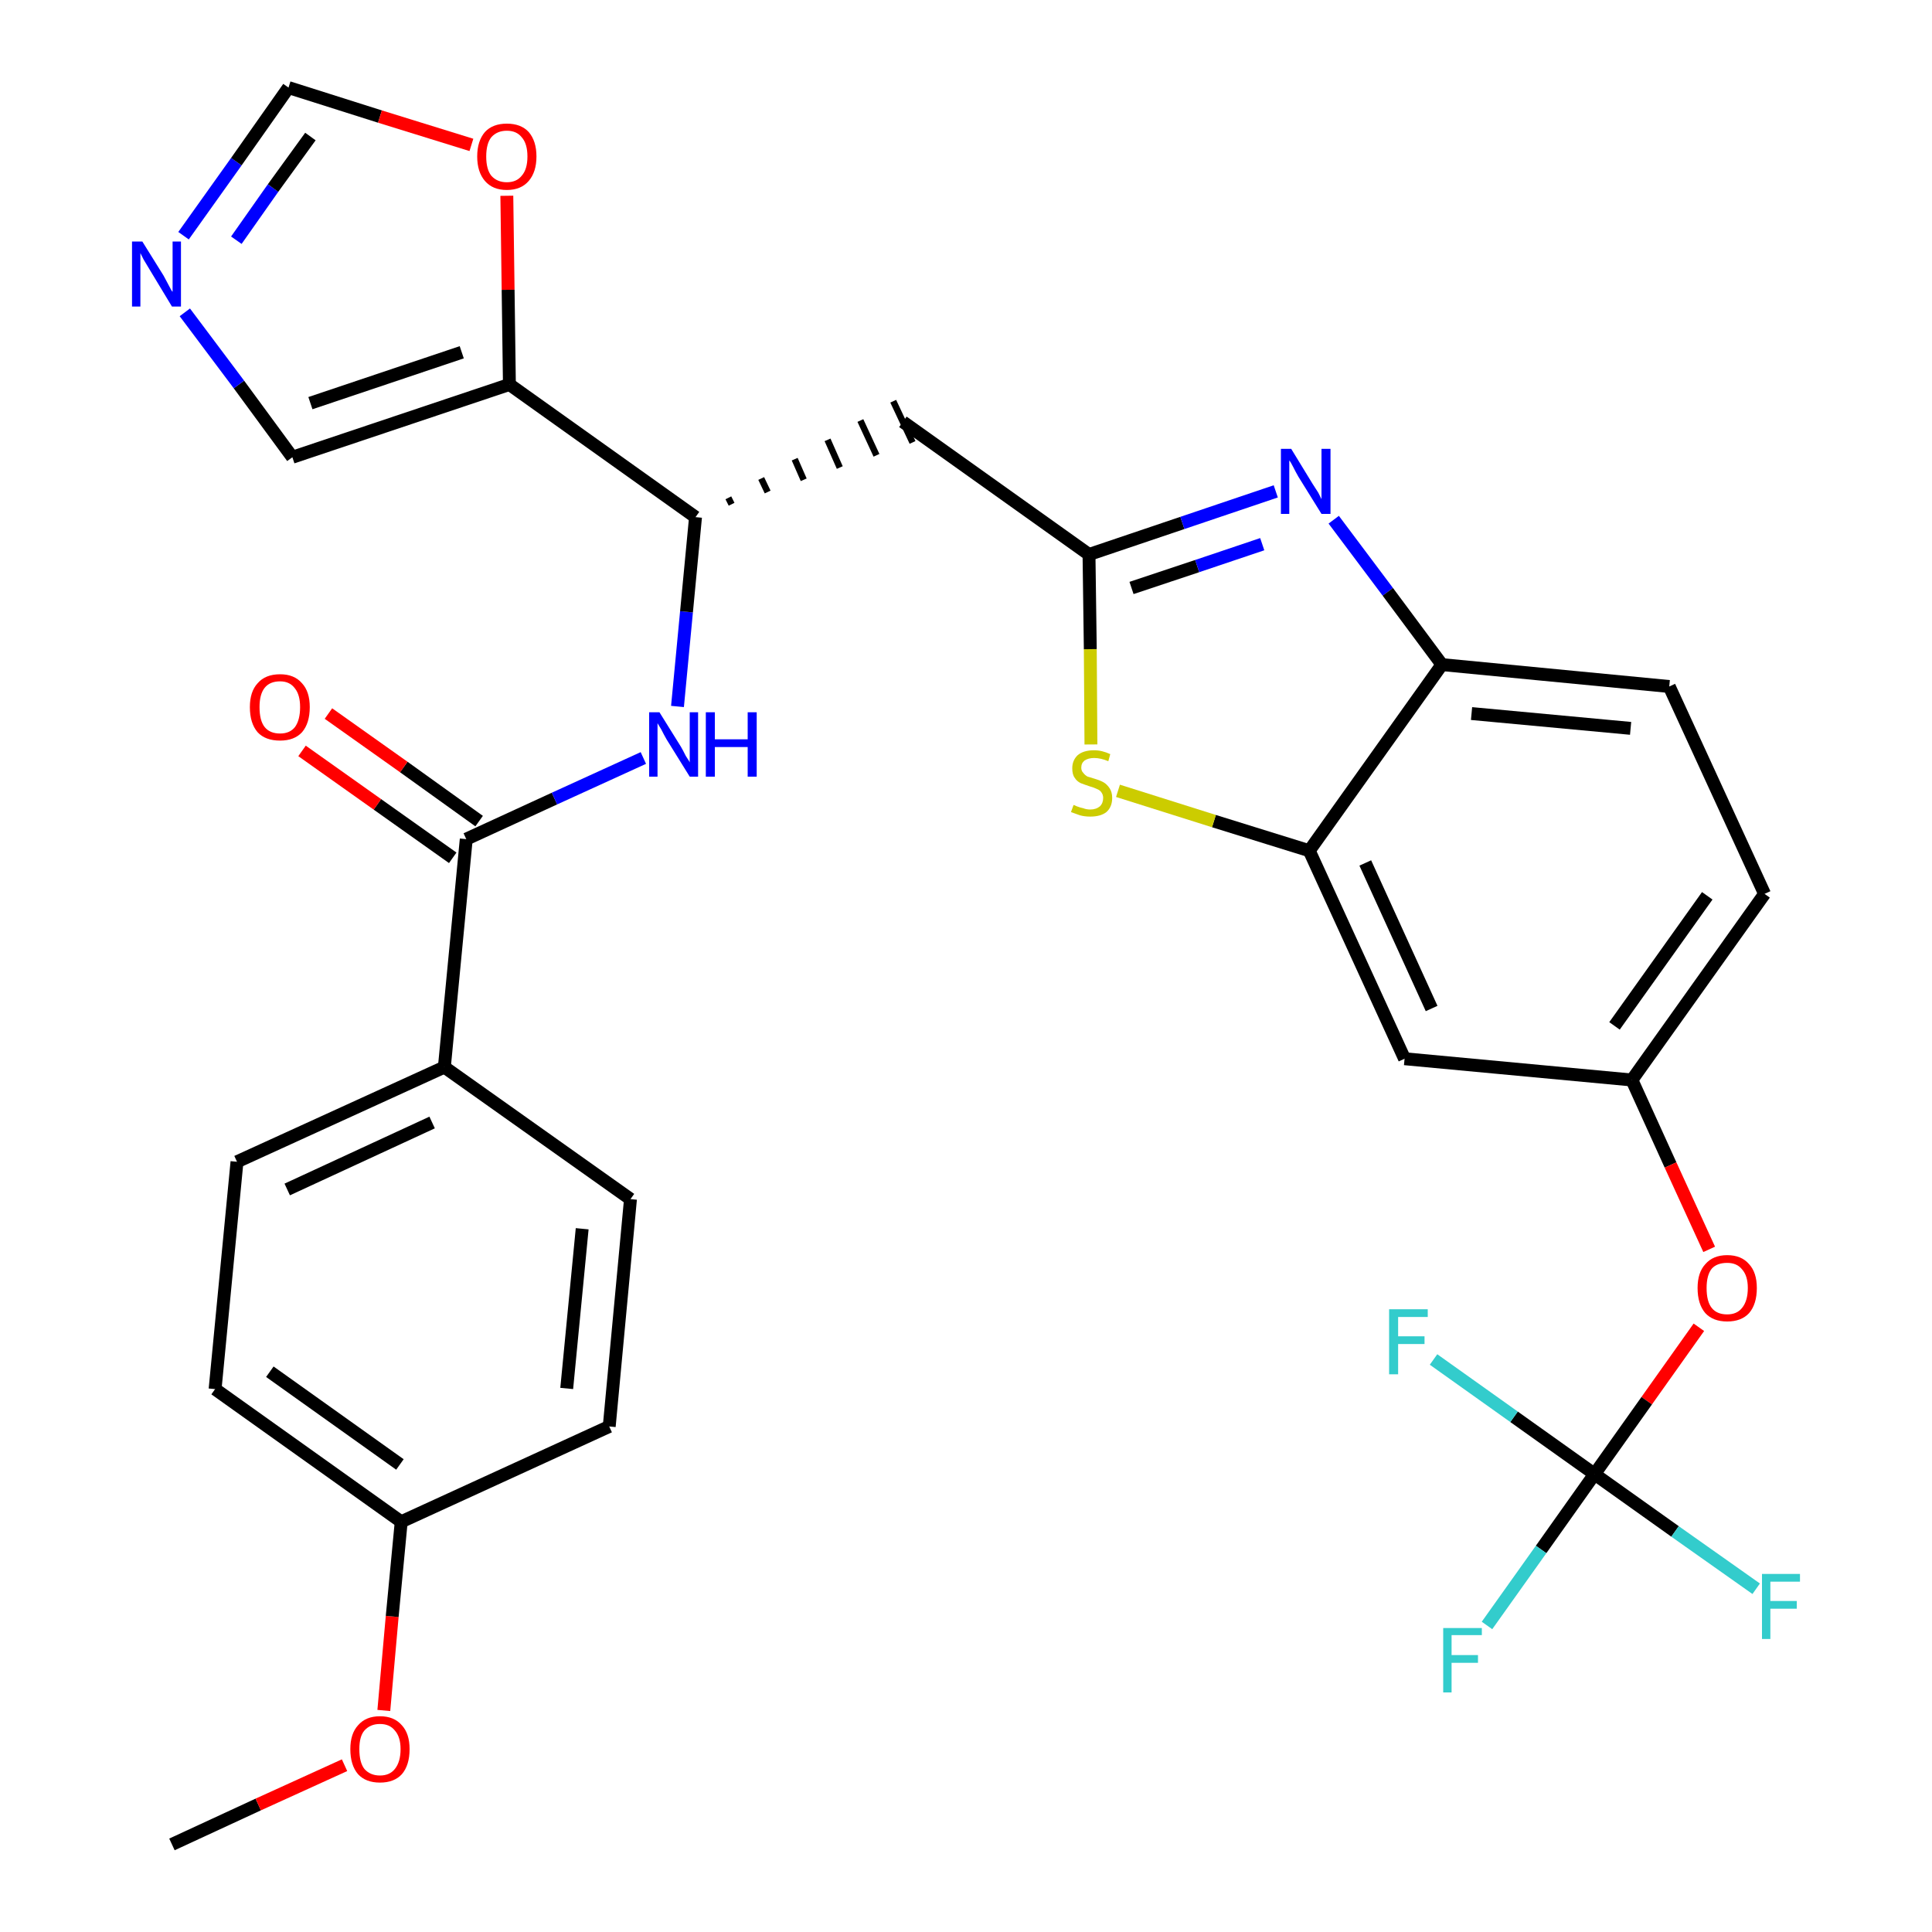 <?xml version='1.0' encoding='iso-8859-1'?>
<svg version='1.1' baseProfile='full'
              xmlns='http://www.w3.org/2000/svg'
                      xmlns:rdkit='http://www.rdkit.org/xml'
                      xmlns:xlink='http://www.w3.org/1999/xlink'
                  xml:space='preserve'
width='300px' height='300px' viewBox='0 0 300 300'>
<!-- END OF HEADER -->
<path class='bond-0 atom-0 atom-1' d='M 26.7,286.4 L 40.1,280.2' style='fill:none;fill-rule:evenodd;stroke:#000000;stroke-width:2.0px;stroke-linecap:butt;stroke-linejoin:miter;stroke-opacity:1' />
<path class='bond-0 atom-0 atom-1' d='M 40.1,280.2 L 53.5,274.1' style='fill:none;fill-rule:evenodd;stroke:#FF0000;stroke-width:2.0px;stroke-linecap:butt;stroke-linejoin:miter;stroke-opacity:1' />
<path class='bond-1 atom-1 atom-2' d='M 59.6,265.6 L 60.9,251.0' style='fill:none;fill-rule:evenodd;stroke:#FF0000;stroke-width:2.0px;stroke-linecap:butt;stroke-linejoin:miter;stroke-opacity:1' />
<path class='bond-1 atom-1 atom-2' d='M 60.9,251.0 L 62.3,236.3' style='fill:none;fill-rule:evenodd;stroke:#000000;stroke-width:2.0px;stroke-linecap:butt;stroke-linejoin:miter;stroke-opacity:1' />
<path class='bond-2 atom-2 atom-3' d='M 62.3,236.3 L 33.4,215.7' style='fill:none;fill-rule:evenodd;stroke:#000000;stroke-width:2.0px;stroke-linecap:butt;stroke-linejoin:miter;stroke-opacity:1' />
<path class='bond-2 atom-2 atom-3' d='M 62.1,227.4 L 41.9,213.0' style='fill:none;fill-rule:evenodd;stroke:#000000;stroke-width:2.0px;stroke-linecap:butt;stroke-linejoin:miter;stroke-opacity:1' />
<path class='bond-31 atom-31 atom-2' d='M 94.6,221.5 L 62.3,236.3' style='fill:none;fill-rule:evenodd;stroke:#000000;stroke-width:2.0px;stroke-linecap:butt;stroke-linejoin:miter;stroke-opacity:1' />
<path class='bond-3 atom-3 atom-4' d='M 33.4,215.7 L 36.8,180.4' style='fill:none;fill-rule:evenodd;stroke:#000000;stroke-width:2.0px;stroke-linecap:butt;stroke-linejoin:miter;stroke-opacity:1' />
<path class='bond-4 atom-4 atom-5' d='M 36.8,180.4 L 69.0,165.7' style='fill:none;fill-rule:evenodd;stroke:#000000;stroke-width:2.0px;stroke-linecap:butt;stroke-linejoin:miter;stroke-opacity:1' />
<path class='bond-4 atom-4 atom-5' d='M 44.6,184.7 L 67.1,174.3' style='fill:none;fill-rule:evenodd;stroke:#000000;stroke-width:2.0px;stroke-linecap:butt;stroke-linejoin:miter;stroke-opacity:1' />
<path class='bond-5 atom-5 atom-6' d='M 69.0,165.7 L 72.4,130.3' style='fill:none;fill-rule:evenodd;stroke:#000000;stroke-width:2.0px;stroke-linecap:butt;stroke-linejoin:miter;stroke-opacity:1' />
<path class='bond-29 atom-5 atom-30' d='M 69.0,165.7 L 97.9,186.2' style='fill:none;fill-rule:evenodd;stroke:#000000;stroke-width:2.0px;stroke-linecap:butt;stroke-linejoin:miter;stroke-opacity:1' />
<path class='bond-6 atom-6 atom-7' d='M 74.4,127.5 L 62.7,119.1' style='fill:none;fill-rule:evenodd;stroke:#000000;stroke-width:2.0px;stroke-linecap:butt;stroke-linejoin:miter;stroke-opacity:1' />
<path class='bond-6 atom-6 atom-7' d='M 62.7,119.1 L 51.0,110.8' style='fill:none;fill-rule:evenodd;stroke:#FF0000;stroke-width:2.0px;stroke-linecap:butt;stroke-linejoin:miter;stroke-opacity:1' />
<path class='bond-6 atom-6 atom-7' d='M 70.3,133.2 L 58.6,124.9' style='fill:none;fill-rule:evenodd;stroke:#000000;stroke-width:2.0px;stroke-linecap:butt;stroke-linejoin:miter;stroke-opacity:1' />
<path class='bond-6 atom-6 atom-7' d='M 58.6,124.9 L 46.9,116.6' style='fill:none;fill-rule:evenodd;stroke:#FF0000;stroke-width:2.0px;stroke-linecap:butt;stroke-linejoin:miter;stroke-opacity:1' />
<path class='bond-7 atom-6 atom-8' d='M 72.4,130.3 L 86.1,124.0' style='fill:none;fill-rule:evenodd;stroke:#000000;stroke-width:2.0px;stroke-linecap:butt;stroke-linejoin:miter;stroke-opacity:1' />
<path class='bond-7 atom-6 atom-8' d='M 86.1,124.0 L 99.9,117.7' style='fill:none;fill-rule:evenodd;stroke:#0000FF;stroke-width:2.0px;stroke-linecap:butt;stroke-linejoin:miter;stroke-opacity:1' />
<path class='bond-8 atom-8 atom-9' d='M 105.2,109.7 L 106.6,95.0' style='fill:none;fill-rule:evenodd;stroke:#0000FF;stroke-width:2.0px;stroke-linecap:butt;stroke-linejoin:miter;stroke-opacity:1' />
<path class='bond-8 atom-8 atom-9' d='M 106.6,95.0 L 108.0,80.3' style='fill:none;fill-rule:evenodd;stroke:#000000;stroke-width:2.0px;stroke-linecap:butt;stroke-linejoin:miter;stroke-opacity:1' />
<path class='bond-9 atom-9 atom-10' d='M 113.6,78.3 L 113.1,77.3' style='fill:none;fill-rule:evenodd;stroke:#000000;stroke-width:1.0px;stroke-linecap:butt;stroke-linejoin:miter;stroke-opacity:1' />
<path class='bond-9 atom-9 atom-10' d='M 119.2,76.4 L 118.2,74.3' style='fill:none;fill-rule:evenodd;stroke:#000000;stroke-width:1.0px;stroke-linecap:butt;stroke-linejoin:miter;stroke-opacity:1' />
<path class='bond-9 atom-9 atom-10' d='M 124.8,74.5 L 123.4,71.3' style='fill:none;fill-rule:evenodd;stroke:#000000;stroke-width:1.0px;stroke-linecap:butt;stroke-linejoin:miter;stroke-opacity:1' />
<path class='bond-9 atom-9 atom-10' d='M 130.4,72.6 L 128.5,68.3' style='fill:none;fill-rule:evenodd;stroke:#000000;stroke-width:1.0px;stroke-linecap:butt;stroke-linejoin:miter;stroke-opacity:1' />
<path class='bond-9 atom-9 atom-10' d='M 136.1,70.7 L 133.6,65.3' style='fill:none;fill-rule:evenodd;stroke:#000000;stroke-width:1.0px;stroke-linecap:butt;stroke-linejoin:miter;stroke-opacity:1' />
<path class='bond-9 atom-9 atom-10' d='M 141.7,68.7 L 138.7,62.3' style='fill:none;fill-rule:evenodd;stroke:#000000;stroke-width:1.0px;stroke-linecap:butt;stroke-linejoin:miter;stroke-opacity:1' />
<path class='bond-24 atom-9 atom-25' d='M 108.0,80.3 L 79.1,59.7' style='fill:none;fill-rule:evenodd;stroke:#000000;stroke-width:2.0px;stroke-linecap:butt;stroke-linejoin:miter;stroke-opacity:1' />
<path class='bond-10 atom-10 atom-11' d='M 140.2,65.5 L 169.1,86.1' style='fill:none;fill-rule:evenodd;stroke:#000000;stroke-width:2.0px;stroke-linecap:butt;stroke-linejoin:miter;stroke-opacity:1' />
<path class='bond-11 atom-11 atom-12' d='M 169.1,86.1 L 183.6,81.2' style='fill:none;fill-rule:evenodd;stroke:#000000;stroke-width:2.0px;stroke-linecap:butt;stroke-linejoin:miter;stroke-opacity:1' />
<path class='bond-11 atom-11 atom-12' d='M 183.6,81.2 L 198.1,76.3' style='fill:none;fill-rule:evenodd;stroke:#0000FF;stroke-width:2.0px;stroke-linecap:butt;stroke-linejoin:miter;stroke-opacity:1' />
<path class='bond-11 atom-11 atom-12' d='M 175.7,91.3 L 185.9,87.9' style='fill:none;fill-rule:evenodd;stroke:#000000;stroke-width:2.0px;stroke-linecap:butt;stroke-linejoin:miter;stroke-opacity:1' />
<path class='bond-11 atom-11 atom-12' d='M 185.9,87.9 L 196.0,84.5' style='fill:none;fill-rule:evenodd;stroke:#0000FF;stroke-width:2.0px;stroke-linecap:butt;stroke-linejoin:miter;stroke-opacity:1' />
<path class='bond-32 atom-24 atom-11' d='M 169.4,115.6 L 169.3,100.8' style='fill:none;fill-rule:evenodd;stroke:#CCCC00;stroke-width:2.0px;stroke-linecap:butt;stroke-linejoin:miter;stroke-opacity:1' />
<path class='bond-32 atom-24 atom-11' d='M 169.3,100.8 L 169.1,86.1' style='fill:none;fill-rule:evenodd;stroke:#000000;stroke-width:2.0px;stroke-linecap:butt;stroke-linejoin:miter;stroke-opacity:1' />
<path class='bond-12 atom-12 atom-13' d='M 207.1,80.7 L 215.5,91.9' style='fill:none;fill-rule:evenodd;stroke:#0000FF;stroke-width:2.0px;stroke-linecap:butt;stroke-linejoin:miter;stroke-opacity:1' />
<path class='bond-12 atom-12 atom-13' d='M 215.5,91.9 L 223.9,103.2' style='fill:none;fill-rule:evenodd;stroke:#000000;stroke-width:2.0px;stroke-linecap:butt;stroke-linejoin:miter;stroke-opacity:1' />
<path class='bond-13 atom-13 atom-14' d='M 223.9,103.2 L 259.2,106.6' style='fill:none;fill-rule:evenodd;stroke:#000000;stroke-width:2.0px;stroke-linecap:butt;stroke-linejoin:miter;stroke-opacity:1' />
<path class='bond-13 atom-13 atom-14' d='M 228.5,110.8 L 253.2,113.1' style='fill:none;fill-rule:evenodd;stroke:#000000;stroke-width:2.0px;stroke-linecap:butt;stroke-linejoin:miter;stroke-opacity:1' />
<path class='bond-34 atom-23 atom-13' d='M 203.3,132.1 L 223.9,103.2' style='fill:none;fill-rule:evenodd;stroke:#000000;stroke-width:2.0px;stroke-linecap:butt;stroke-linejoin:miter;stroke-opacity:1' />
<path class='bond-14 atom-14 atom-15' d='M 259.2,106.6 L 274.0,138.8' style='fill:none;fill-rule:evenodd;stroke:#000000;stroke-width:2.0px;stroke-linecap:butt;stroke-linejoin:miter;stroke-opacity:1' />
<path class='bond-15 atom-15 atom-16' d='M 274.0,138.8 L 253.4,167.7' style='fill:none;fill-rule:evenodd;stroke:#000000;stroke-width:2.0px;stroke-linecap:butt;stroke-linejoin:miter;stroke-opacity:1' />
<path class='bond-15 atom-15 atom-16' d='M 265.1,139.1 L 250.7,159.3' style='fill:none;fill-rule:evenodd;stroke:#000000;stroke-width:2.0px;stroke-linecap:butt;stroke-linejoin:miter;stroke-opacity:1' />
<path class='bond-16 atom-16 atom-17' d='M 253.4,167.7 L 259.4,180.9' style='fill:none;fill-rule:evenodd;stroke:#000000;stroke-width:2.0px;stroke-linecap:butt;stroke-linejoin:miter;stroke-opacity:1' />
<path class='bond-16 atom-16 atom-17' d='M 259.4,180.9 L 265.4,194.0' style='fill:none;fill-rule:evenodd;stroke:#FF0000;stroke-width:2.0px;stroke-linecap:butt;stroke-linejoin:miter;stroke-opacity:1' />
<path class='bond-21 atom-16 atom-22' d='M 253.4,167.7 L 218.1,164.4' style='fill:none;fill-rule:evenodd;stroke:#000000;stroke-width:2.0px;stroke-linecap:butt;stroke-linejoin:miter;stroke-opacity:1' />
<path class='bond-17 atom-17 atom-18' d='M 263.8,206.1 L 255.7,217.5' style='fill:none;fill-rule:evenodd;stroke:#FF0000;stroke-width:2.0px;stroke-linecap:butt;stroke-linejoin:miter;stroke-opacity:1' />
<path class='bond-17 atom-17 atom-18' d='M 255.7,217.5 L 247.6,228.9' style='fill:none;fill-rule:evenodd;stroke:#000000;stroke-width:2.0px;stroke-linecap:butt;stroke-linejoin:miter;stroke-opacity:1' />
<path class='bond-18 atom-18 atom-19' d='M 247.6,228.9 L 239.3,240.6' style='fill:none;fill-rule:evenodd;stroke:#000000;stroke-width:2.0px;stroke-linecap:butt;stroke-linejoin:miter;stroke-opacity:1' />
<path class='bond-18 atom-18 atom-19' d='M 239.3,240.6 L 230.9,252.4' style='fill:none;fill-rule:evenodd;stroke:#33CCCC;stroke-width:2.0px;stroke-linecap:butt;stroke-linejoin:miter;stroke-opacity:1' />
<path class='bond-19 atom-18 atom-20' d='M 247.6,228.9 L 260.1,237.8' style='fill:none;fill-rule:evenodd;stroke:#000000;stroke-width:2.0px;stroke-linecap:butt;stroke-linejoin:miter;stroke-opacity:1' />
<path class='bond-19 atom-18 atom-20' d='M 260.1,237.8 L 272.7,246.7' style='fill:none;fill-rule:evenodd;stroke:#33CCCC;stroke-width:2.0px;stroke-linecap:butt;stroke-linejoin:miter;stroke-opacity:1' />
<path class='bond-20 atom-18 atom-21' d='M 247.6,228.9 L 235.1,220.0' style='fill:none;fill-rule:evenodd;stroke:#000000;stroke-width:2.0px;stroke-linecap:butt;stroke-linejoin:miter;stroke-opacity:1' />
<path class='bond-20 atom-18 atom-21' d='M 235.1,220.0 L 222.6,211.1' style='fill:none;fill-rule:evenodd;stroke:#33CCCC;stroke-width:2.0px;stroke-linecap:butt;stroke-linejoin:miter;stroke-opacity:1' />
<path class='bond-22 atom-22 atom-23' d='M 218.1,164.4 L 203.3,132.1' style='fill:none;fill-rule:evenodd;stroke:#000000;stroke-width:2.0px;stroke-linecap:butt;stroke-linejoin:miter;stroke-opacity:1' />
<path class='bond-22 atom-22 atom-23' d='M 222.3,156.6 L 212.0,134.0' style='fill:none;fill-rule:evenodd;stroke:#000000;stroke-width:2.0px;stroke-linecap:butt;stroke-linejoin:miter;stroke-opacity:1' />
<path class='bond-23 atom-23 atom-24' d='M 203.3,132.1 L 188.5,127.5' style='fill:none;fill-rule:evenodd;stroke:#000000;stroke-width:2.0px;stroke-linecap:butt;stroke-linejoin:miter;stroke-opacity:1' />
<path class='bond-23 atom-23 atom-24' d='M 188.5,127.5 L 173.6,122.8' style='fill:none;fill-rule:evenodd;stroke:#CCCC00;stroke-width:2.0px;stroke-linecap:butt;stroke-linejoin:miter;stroke-opacity:1' />
<path class='bond-25 atom-25 atom-26' d='M 79.1,59.7 L 45.4,71.0' style='fill:none;fill-rule:evenodd;stroke:#000000;stroke-width:2.0px;stroke-linecap:butt;stroke-linejoin:miter;stroke-opacity:1' />
<path class='bond-25 atom-25 atom-26' d='M 71.7,54.7 L 48.2,62.6' style='fill:none;fill-rule:evenodd;stroke:#000000;stroke-width:2.0px;stroke-linecap:butt;stroke-linejoin:miter;stroke-opacity:1' />
<path class='bond-33 atom-29 atom-25' d='M 78.7,30.4 L 78.9,45.0' style='fill:none;fill-rule:evenodd;stroke:#FF0000;stroke-width:2.0px;stroke-linecap:butt;stroke-linejoin:miter;stroke-opacity:1' />
<path class='bond-33 atom-29 atom-25' d='M 78.9,45.0 L 79.1,59.7' style='fill:none;fill-rule:evenodd;stroke:#000000;stroke-width:2.0px;stroke-linecap:butt;stroke-linejoin:miter;stroke-opacity:1' />
<path class='bond-26 atom-26 atom-27' d='M 45.4,71.0 L 37.1,59.7' style='fill:none;fill-rule:evenodd;stroke:#000000;stroke-width:2.0px;stroke-linecap:butt;stroke-linejoin:miter;stroke-opacity:1' />
<path class='bond-26 atom-26 atom-27' d='M 37.1,59.7 L 28.7,48.5' style='fill:none;fill-rule:evenodd;stroke:#0000FF;stroke-width:2.0px;stroke-linecap:butt;stroke-linejoin:miter;stroke-opacity:1' />
<path class='bond-27 atom-27 atom-28' d='M 28.5,36.6 L 36.7,25.1' style='fill:none;fill-rule:evenodd;stroke:#0000FF;stroke-width:2.0px;stroke-linecap:butt;stroke-linejoin:miter;stroke-opacity:1' />
<path class='bond-27 atom-27 atom-28' d='M 36.7,25.1 L 44.8,13.6' style='fill:none;fill-rule:evenodd;stroke:#000000;stroke-width:2.0px;stroke-linecap:butt;stroke-linejoin:miter;stroke-opacity:1' />
<path class='bond-27 atom-27 atom-28' d='M 36.7,37.3 L 42.4,29.2' style='fill:none;fill-rule:evenodd;stroke:#0000FF;stroke-width:2.0px;stroke-linecap:butt;stroke-linejoin:miter;stroke-opacity:1' />
<path class='bond-27 atom-27 atom-28' d='M 42.4,29.2 L 48.2,21.2' style='fill:none;fill-rule:evenodd;stroke:#000000;stroke-width:2.0px;stroke-linecap:butt;stroke-linejoin:miter;stroke-opacity:1' />
<path class='bond-28 atom-28 atom-29' d='M 44.8,13.6 L 59.0,18.1' style='fill:none;fill-rule:evenodd;stroke:#000000;stroke-width:2.0px;stroke-linecap:butt;stroke-linejoin:miter;stroke-opacity:1' />
<path class='bond-28 atom-28 atom-29' d='M 59.0,18.1 L 73.2,22.5' style='fill:none;fill-rule:evenodd;stroke:#FF0000;stroke-width:2.0px;stroke-linecap:butt;stroke-linejoin:miter;stroke-opacity:1' />
<path class='bond-30 atom-30 atom-31' d='M 97.9,186.2 L 94.6,221.5' style='fill:none;fill-rule:evenodd;stroke:#000000;stroke-width:2.0px;stroke-linecap:butt;stroke-linejoin:miter;stroke-opacity:1' />
<path class='bond-30 atom-30 atom-31' d='M 90.4,190.8 L 88.0,215.6' style='fill:none;fill-rule:evenodd;stroke:#000000;stroke-width:2.0px;stroke-linecap:butt;stroke-linejoin:miter;stroke-opacity:1' />
<path  class='atom-1' d='M 54.4 271.6
Q 54.4 269.2, 55.6 267.9
Q 56.8 266.5, 59.0 266.5
Q 61.2 266.5, 62.4 267.9
Q 63.6 269.2, 63.6 271.6
Q 63.6 274.1, 62.4 275.5
Q 61.2 276.8, 59.0 276.8
Q 56.8 276.8, 55.6 275.5
Q 54.4 274.1, 54.4 271.6
M 59.0 275.7
Q 60.5 275.7, 61.3 274.7
Q 62.2 273.6, 62.2 271.6
Q 62.2 269.7, 61.3 268.7
Q 60.5 267.7, 59.0 267.7
Q 57.5 267.7, 56.6 268.7
Q 55.8 269.6, 55.8 271.6
Q 55.8 273.7, 56.6 274.7
Q 57.5 275.7, 59.0 275.7
' fill='#FF0000'/>
<path  class='atom-7' d='M 38.8 109.8
Q 38.8 107.4, 40.0 106.1
Q 41.2 104.7, 43.5 104.7
Q 45.7 104.7, 46.9 106.1
Q 48.1 107.4, 48.1 109.8
Q 48.1 112.3, 46.9 113.7
Q 45.7 115.0, 43.5 115.0
Q 41.2 115.0, 40.0 113.7
Q 38.8 112.3, 38.8 109.8
M 43.5 113.9
Q 45.0 113.9, 45.8 112.9
Q 46.6 111.8, 46.6 109.8
Q 46.6 107.9, 45.8 106.9
Q 45.0 105.8, 43.5 105.8
Q 41.9 105.8, 41.1 106.8
Q 40.3 107.8, 40.3 109.8
Q 40.3 111.9, 41.1 112.9
Q 41.9 113.9, 43.5 113.9
' fill='#FF0000'/>
<path  class='atom-8' d='M 102.4 110.6
L 105.7 115.9
Q 106.0 116.4, 106.5 117.4
Q 107.1 118.3, 107.1 118.4
L 107.1 110.6
L 108.4 110.6
L 108.4 120.6
L 107.1 120.6
L 103.5 114.8
Q 103.1 114.1, 102.7 113.3
Q 102.2 112.5, 102.1 112.3
L 102.1 120.6
L 100.8 120.6
L 100.8 110.6
L 102.4 110.6
' fill='#0000FF'/>
<path  class='atom-8' d='M 109.6 110.6
L 111.0 110.6
L 111.0 114.8
L 116.1 114.8
L 116.1 110.6
L 117.5 110.6
L 117.5 120.6
L 116.1 120.6
L 116.1 116.0
L 111.0 116.0
L 111.0 120.6
L 109.6 120.6
L 109.6 110.6
' fill='#0000FF'/>
<path  class='atom-12' d='M 200.5 69.7
L 203.8 75.1
Q 204.1 75.6, 204.7 76.5
Q 205.2 77.5, 205.2 77.5
L 205.2 69.7
L 206.6 69.7
L 206.6 79.8
L 205.2 79.8
L 201.6 74.0
Q 201.2 73.3, 200.8 72.5
Q 200.4 71.7, 200.2 71.5
L 200.2 79.8
L 198.9 79.8
L 198.9 69.7
L 200.5 69.7
' fill='#0000FF'/>
<path  class='atom-17' d='M 263.6 200.0
Q 263.6 197.6, 264.8 196.3
Q 266.0 194.9, 268.2 194.9
Q 270.4 194.9, 271.6 196.3
Q 272.8 197.6, 272.8 200.0
Q 272.8 202.5, 271.6 203.9
Q 270.4 205.2, 268.2 205.2
Q 266.0 205.2, 264.8 203.9
Q 263.6 202.5, 263.6 200.0
M 268.2 204.1
Q 269.7 204.1, 270.5 203.1
Q 271.4 202.0, 271.4 200.0
Q 271.4 198.1, 270.5 197.1
Q 269.7 196.1, 268.2 196.1
Q 266.6 196.1, 265.8 197.0
Q 265.0 198.0, 265.0 200.0
Q 265.0 202.1, 265.8 203.1
Q 266.6 204.1, 268.2 204.1
' fill='#FF0000'/>
<path  class='atom-19' d='M 224.1 252.8
L 230.1 252.8
L 230.1 253.9
L 225.4 253.9
L 225.4 257.0
L 229.5 257.0
L 229.5 258.2
L 225.4 258.2
L 225.4 262.8
L 224.1 262.8
L 224.1 252.8
' fill='#33CCCC'/>
<path  class='atom-20' d='M 273.6 244.4
L 279.5 244.4
L 279.5 245.6
L 274.9 245.6
L 274.9 248.6
L 279.0 248.6
L 279.0 249.8
L 274.9 249.8
L 274.9 254.5
L 273.6 254.5
L 273.6 244.4
' fill='#33CCCC'/>
<path  class='atom-21' d='M 215.7 203.3
L 221.7 203.3
L 221.7 204.5
L 217.1 204.5
L 217.1 207.5
L 221.2 207.5
L 221.2 208.7
L 217.1 208.7
L 217.1 213.4
L 215.7 213.4
L 215.7 203.3
' fill='#33CCCC'/>
<path  class='atom-24' d='M 166.7 125.0
Q 166.8 125.0, 167.2 125.2
Q 167.7 125.4, 168.2 125.5
Q 168.7 125.7, 169.3 125.7
Q 170.2 125.7, 170.8 125.2
Q 171.3 124.7, 171.3 123.9
Q 171.3 123.4, 171.0 123.0
Q 170.8 122.7, 170.3 122.5
Q 169.9 122.3, 169.2 122.1
Q 168.3 121.8, 167.8 121.6
Q 167.2 121.3, 166.9 120.8
Q 166.5 120.3, 166.5 119.3
Q 166.5 118.1, 167.3 117.3
Q 168.2 116.5, 169.9 116.5
Q 171.1 116.5, 172.4 117.1
L 172.1 118.2
Q 170.9 117.7, 169.9 117.7
Q 169.0 117.7, 168.4 118.1
Q 167.9 118.5, 167.9 119.2
Q 167.9 119.7, 168.2 120.0
Q 168.5 120.4, 168.9 120.6
Q 169.3 120.7, 169.9 120.9
Q 170.9 121.2, 171.4 121.5
Q 171.9 121.8, 172.3 122.4
Q 172.7 123.0, 172.7 123.9
Q 172.7 125.3, 171.8 126.1
Q 170.9 126.8, 169.3 126.8
Q 168.4 126.8, 167.7 126.6
Q 167.1 126.4, 166.3 126.1
L 166.7 125.0
' fill='#CCCC00'/>
<path  class='atom-27' d='M 22.1 37.5
L 25.4 42.8
Q 25.7 43.4, 26.2 44.3
Q 26.7 45.3, 26.8 45.3
L 26.8 37.5
L 28.1 37.5
L 28.1 47.6
L 26.7 47.6
L 23.2 41.8
Q 22.8 41.1, 22.3 40.3
Q 21.9 39.5, 21.8 39.3
L 21.8 47.6
L 20.5 47.6
L 20.5 37.5
L 22.1 37.5
' fill='#0000FF'/>
<path  class='atom-29' d='M 74.1 24.3
Q 74.1 21.9, 75.3 20.5
Q 76.5 19.2, 78.7 19.2
Q 80.9 19.2, 82.1 20.5
Q 83.3 21.9, 83.3 24.3
Q 83.3 26.7, 82.1 28.1
Q 80.9 29.5, 78.7 29.5
Q 76.5 29.5, 75.3 28.1
Q 74.1 26.7, 74.1 24.3
M 78.7 28.3
Q 80.2 28.3, 81.0 27.3
Q 81.9 26.3, 81.9 24.3
Q 81.9 22.3, 81.0 21.3
Q 80.2 20.3, 78.7 20.3
Q 77.2 20.3, 76.3 21.3
Q 75.5 22.3, 75.5 24.3
Q 75.5 26.3, 76.3 27.3
Q 77.2 28.3, 78.7 28.3
' fill='#FF0000'/>
</svg>
